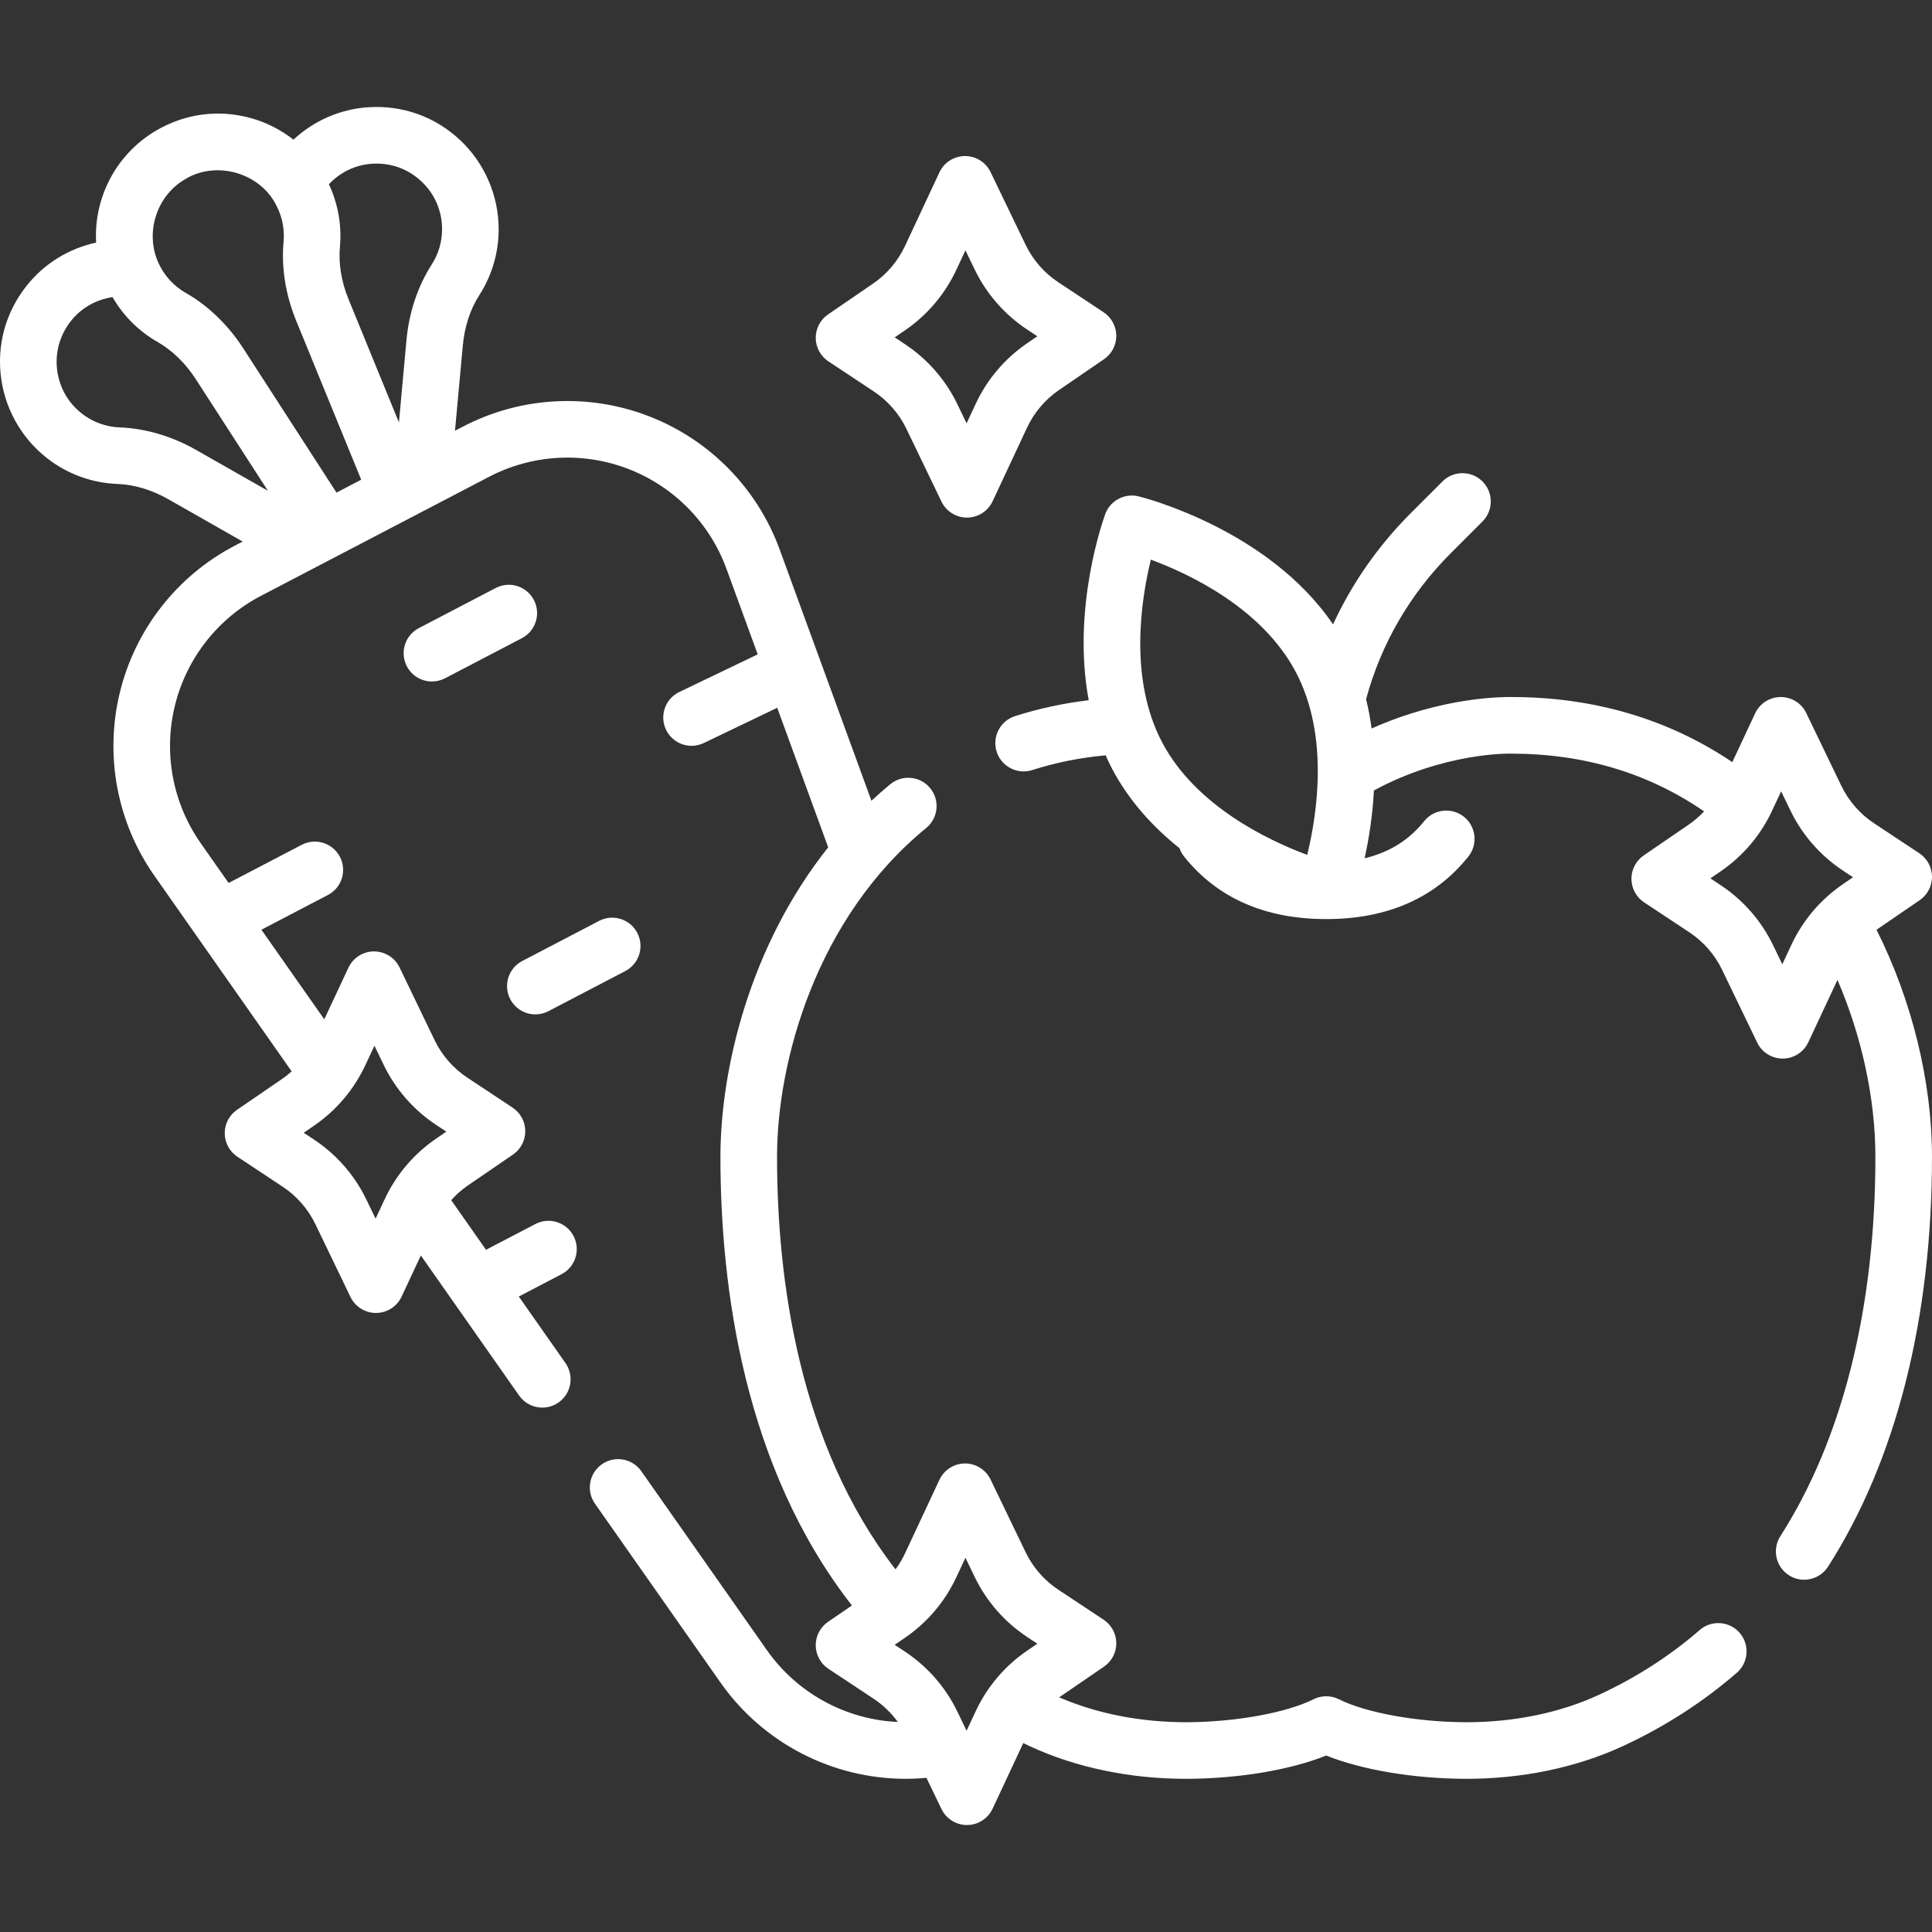 <svg fill="#fff" id="Capa_1" enable-background="new 0 0 512 512" height="512" viewBox="0 0 512 512" width="512" xmlns="http://www.w3.org/2000/svg"><rect x="0" y="0" width="512" height="512" fill="#333333" stroke="none"/><g><g><path d="m141.878 268.824c1.169 0 2.356-.274 3.464-.853l20.366-10.629c3.672-1.916 5.095-6.447 3.179-10.119-1.917-3.672-6.449-5.096-10.119-3.179l-20.366 10.629c-3.672 1.916-5.095 6.447-3.179 10.119 1.338 2.565 3.95 4.032 6.655 4.032z"/><path d="m141.485 159.004c-1.917-3.672-6.446-5.096-10.119-3.179l-20.366 10.629c-3.672 1.916-5.095 6.447-3.179 10.119 1.338 2.564 3.95 4.031 6.655 4.031 1.169 0 2.355-.274 3.464-.853l20.366-10.629c3.672-1.916 5.096-6.446 3.179-10.118z"/><path d="m450.444 431.972c-7.917 6.873-16.925 12.661-26.773 17.202-10.263 4.732-22.36 7.231-34.997 7.231-.073 0-.147 0-.22 0-12.912-.038-26.43-2.485-33.637-6.088-2.112-1.056-4.597-1.056-6.708 0-7.207 3.603-20.725 6.05-33.632 6.088-12.111.022-23.771-2.252-33.785-6.595l11.874-8.13c2.059-1.41 3.282-3.751 3.263-6.246-.02-2.495-1.278-4.817-3.359-6.195l-12.012-7.955c-3.724-2.466-6.717-5.896-8.656-9.919l-9.294-19.283c-1.257-2.609-3.928-4.266-6.8-4.244-2.895.017-5.523 1.7-6.75 4.323l-9.125 19.512c-.698 1.493-1.542 2.906-2.514 4.222-25.784-33.254-31.395-77.324-31.395-109.327 0-25.261 10.353-63.242 39.533-87.147 3.204-2.625 3.674-7.35 1.049-10.555-2.625-3.204-7.351-3.673-10.555-1.049-1.733 1.419-3.394 2.891-5.011 4.392l-24.321-66.593c-5.916-16.196-18.529-29.059-34.604-35.291-16.076-6.233-34.068-5.233-49.36 2.746l-2.076 1.083 2.074-22.605c.454-4.979 1.965-9.59 4.371-13.332 3.367-5.235 5.14-11.296 5.128-17.521-.01-8.901-3.742-17.5-10.24-23.59-6.588-6.177-15.194-9.264-24.235-8.687-7.516.473-14.507 3.565-19.907 8.593-3.303-2.584-7.1-4.541-11.198-5.69-8.695-2.439-17.756-1.204-25.514 3.477-10.528 6.352-16.234 17.846-15.584 29.495-7.199 1.56-13.717 5.521-18.393 11.405-5.643 7.09-8.035 15.916-6.736 24.853 1.281 8.813 6.2 16.791 13.492 21.887 5.105 3.573 11.091 5.584 17.311 5.816 4.446.166 9.092 1.562 13.441 4.04l19.723 11.222-2.076 1.083c-15.284 7.977-26.391 22.161-30.472 38.915-4.082 16.756-.742 34.463 9.163 48.58l36.369 51.839c-.803.72-1.653 1.392-2.548 2.005l-11.93 8.168c-2.059 1.41-3.282 3.751-3.263 6.246.02 2.495 1.279 4.817 3.359 6.195l12.012 7.954c3.724 2.466 6.717 5.897 8.656 9.919l9.294 19.283c1.251 2.596 3.877 4.244 6.756 4.244h.044c2.895-.017 5.523-1.7 6.75-4.323l5.103-10.912 26.045 37.128c1.46 2.081 3.785 3.193 6.146 3.193 1.488 0 2.99-.441 4.301-1.36 3.391-2.379 4.211-7.056 1.833-10.447l-12.369-17.633 11.333-5.915c3.672-1.916 5.095-6.447 3.179-10.119-1.917-3.673-6.446-5.095-10.119-3.179l-13.081 6.827-9.225-13.151c1.317-1.468 2.8-2.789 4.44-3.912l11.93-8.168c2.059-1.41 3.282-3.751 3.263-6.246-.02-2.495-1.278-4.817-3.359-6.195l-12.012-7.955c-3.724-2.466-6.717-5.896-8.656-9.919l-9.294-19.283c-1.257-2.609-3.914-4.249-6.8-4.244-2.895.017-5.523 1.7-6.75 4.323l-6.396 13.676-16.662-23.749 17.625-9.199c3.672-1.916 5.095-6.447 3.179-10.119s-6.446-5.096-10.119-3.179l-19.374 10.111-7.382-10.522c-7.425-10.582-9.929-23.855-6.869-36.414 3.059-12.558 11.384-23.189 22.839-29.168l60.419-31.529c11.462-5.98 24.948-6.73 36.999-2.058 12.048 4.671 21.502 14.312 25.936 26.451l8.273 22.653-20.776 9.976c-3.734 1.793-5.308 6.273-3.515 10.007 1.291 2.687 3.972 4.256 6.767 4.256 1.088 0 2.194-.238 3.241-.741l19.454-9.341 13.509 36.989c-20.766 26.066-28.558 58.809-28.558 82.006 0 34.527 6.224 82.273 34.848 118.906l-6.331 4.335c-2.059 1.41-3.282 3.751-3.263 6.246.02 2.495 1.278 4.817 3.359 6.195l12.012 7.955c2.493 1.651 4.649 3.743 6.39 6.147-13.692-.629-26.621-7.528-34.716-19.063l-33.27-47.409c-2.379-3.391-7.057-4.209-10.447-1.831-3.391 2.379-4.21 7.057-1.831 10.447l33.27 47.41c11.337 16.154 29.78 25.5 49.051 25.5 1.834 0 3.677-.088 5.521-.259l3.982 8.262c1.251 2.596 3.877 4.244 6.756 4.244h.044c2.895-.017 5.523-1.7 6.75-4.323l8.135-17.394c.596.285 1.196.59 1.788.863 12.219 5.635 26.488 8.61 41.288 8.61h.254c13.759-.041 27.483-2.365 36.947-6.171 9.464 3.806 23.189 6.13 36.953 6.171 14.844.029 29.249-2.943 41.537-8.609 11.136-5.135 21.339-11.695 30.326-19.497 3.127-2.715 3.462-7.453.747-10.58s-7.452-3.463-10.58-.747zm-367.221-133.657c5.868-4.018 10.561-9.546 13.575-15.988l2.434-5.204 2.436 5.054c3.111 6.454 7.912 11.957 13.886 15.912l2.727 1.806-2.74 1.876c-5.868 4.018-10.561 9.547-13.575 15.989l-2.433 5.204-2.436-5.054c-3.11-6.454-7.912-11.956-13.886-15.913l-2.727-1.805zm-31.213-179.055c-6.433-3.665-13.454-5.738-20.303-5.994-3.329-.125-6.535-1.202-9.274-3.119-3.974-2.777-6.546-6.951-7.244-11.752-.697-4.796.591-9.539 3.631-13.359 2.741-3.447 6.686-5.659 11.003-6.296 2.866 4.955 6.936 9.035 11.939 11.887 3.883 2.214 7.381 5.62 10.116 9.85l19.124 29.59zm37.161 11.285-24.695-38.211c-4.035-6.243-9.32-11.339-15.285-14.739-3.171-1.808-5.658-4.538-7.191-7.894-3.605-7.891-.615-17.581 6.808-22.059 8.286-5.255 20.099-1.943 24.437 6.82 1.548 2.967 2.206 6.287 1.902 9.6-.625 6.818.526 14.045 3.331 20.901l17.245 42.163zm25.237-60.44c-3.706 5.765-6.021 12.71-6.692 20.079l-1.996 21.762-13.36-32.661c-1.896-4.635-2.683-9.425-2.277-13.852.525-5.713-.497-11.423-2.923-16.616 2.993-3.181 7.063-5.151 11.464-5.427 4.872-.309 9.495 1.345 13.031 4.66 3.54 3.318 5.493 7.816 5.498 12.669.006 3.338-.943 6.583-2.745 9.386zm157.754 367.367c-5.868 4.018-10.562 9.547-13.575 15.989l-2.434 5.204-2.436-5.054c-3.111-6.454-7.912-11.956-13.886-15.912l-2.727-1.806 2.741-1.877c5.868-4.018 10.561-9.546 13.575-15.988l2.434-5.204 2.436 5.054c3.111 6.454 7.913 11.957 13.886 15.912l2.727 1.806z"/><path d="m508.737 238.563c2.059-1.41 3.282-3.751 3.263-6.246-.02-2.495-1.278-4.817-3.359-6.195l-12.012-7.955c-3.724-2.466-6.717-5.896-8.656-9.919l-9.294-19.283c-1.251-2.596-3.877-4.244-6.756-4.244-.015 0-.03 0-.044 0-2.896.017-5.523 1.7-6.75 4.323l-6.045 12.927c-16.991-11.431-36.626-17.234-58.511-17.252-1.915-.038-18.118-.141-37.083 8.342-.349-2.578-.822-5.177-1.465-7.774 3.917-14.49 11.541-27.78 22.441-38.68l8.41-8.41c2.929-2.929 2.929-7.678 0-10.606-2.929-2.929-7.678-2.929-10.606 0l-8.41 8.41c-8.679 8.679-15.599 18.647-20.589 29.471-17.07-25.125-50.028-33.562-51.519-33.932-3.708-.917-7.519 1.098-8.842 4.684-.455 1.233-8.958 24.854-4.387 49.338-6.729.815-13.274 2.219-19.537 4.225-3.945 1.264-6.119 5.486-4.855 9.43 1.02 3.184 3.967 5.214 7.141 5.214.758 0 1.529-.116 2.29-.359 6.182-1.98 12.703-3.282 19.44-3.909.547 1.232 1.123 2.458 1.765 3.669 4.545 8.579 10.962 15.468 17.812 20.948.273.781.672 1.532 1.218 2.215 8.793 10.991 21.459 16.566 37.647 16.571.008 0 .016.001.023.001.006 0 .013-.001.019-.001 16.186-.005 28.852-5.58 37.645-16.57 2.587-3.234 2.063-7.954-1.171-10.542-3.235-2.588-7.955-2.062-10.542 1.171-4.006 5.007-9.217 8.26-15.78 9.832 1.085-4.908 2.111-11.107 2.468-17.978 18.679-10.111 35.955-9.766 36.108-9.763.086.003.172.004.259.004 19.235 0 36.398 5.153 51.13 15.311-1.221 1.3-2.576 2.477-4.059 3.493l-11.93 8.169c-2.059 1.41-3.282 3.751-3.263 6.246.02 2.495 1.278 4.817 3.359 6.195l12.012 7.955c3.724 2.466 6.717 5.896 8.656 9.919l9.294 19.283c1.251 2.596 3.877 4.244 6.756 4.244h.044c2.895-.017 5.523-1.7 6.75-4.323l7.731-16.53c6.447 14.986 10.047 31.512 10.047 46.885 0 40.057-8.709 74.821-25.185 100.532-2.234 3.487-1.219 8.126 2.269 10.361 1.253.803 2.654 1.186 4.039 1.186 2.47 0 4.89-1.22 6.322-3.455 18.027-28.13 27.555-65.692 27.555-108.624 0-19.917-5.322-41.502-14.702-60.171zm-162.313-12.01c-10.297-3.833-29.492-12.92-38.404-29.743-8.918-16.835-5.643-37.836-3.031-48.498 10.279 3.803 29.44 12.848 38.399 29.761 8.914 16.827 5.647 37.814 3.036 48.48zm141.909 7.802c-5.868 4.018-10.562 9.547-13.574 15.989l-2.434 5.204-2.436-5.054c-3.111-6.454-7.912-11.957-13.886-15.912l-2.727-1.806 2.741-1.877c5.868-4.018 10.562-9.547 13.574-15.988l2.434-5.204 2.436 5.054c3.111 6.454 7.912 11.957 13.886 15.912l2.727 1.806z"/><path d="m219.538 95.768 12.012 7.955c3.724 2.466 6.717 5.896 8.656 9.919l9.294 19.283c1.251 2.596 3.877 4.244 6.756 4.244h.044c2.895-.017 5.523-1.7 6.75-4.323l9.125-19.512c1.878-4.016 4.804-7.462 8.461-9.967l11.93-8.169c2.059-1.41 3.282-3.751 3.263-6.246-.02-2.495-1.278-4.817-3.359-6.195l-12.012-7.955c-3.724-2.466-6.717-5.896-8.656-9.919l-9.294-19.283c-1.257-2.609-3.928-4.273-6.8-4.244-2.895.017-5.523 1.7-6.75 4.323l-9.125 19.512c-1.878 4.016-4.804 7.462-8.461 9.967l-11.93 8.168c-2.059 1.41-3.282 3.751-3.263 6.246.019 2.496 1.278 4.818 3.359 6.196zm20.308-8.234c5.868-4.018 10.562-9.547 13.575-15.988l2.434-5.204 2.436 5.054c3.111 6.454 7.913 11.957 13.886 15.912l2.727 1.806-2.741 1.877c-5.868 4.018-10.562 9.547-13.575 15.988l-2.434 5.204-2.436-5.054c-3.111-6.454-7.912-11.957-13.886-15.912l-2.727-1.806z"/></g></g></svg>